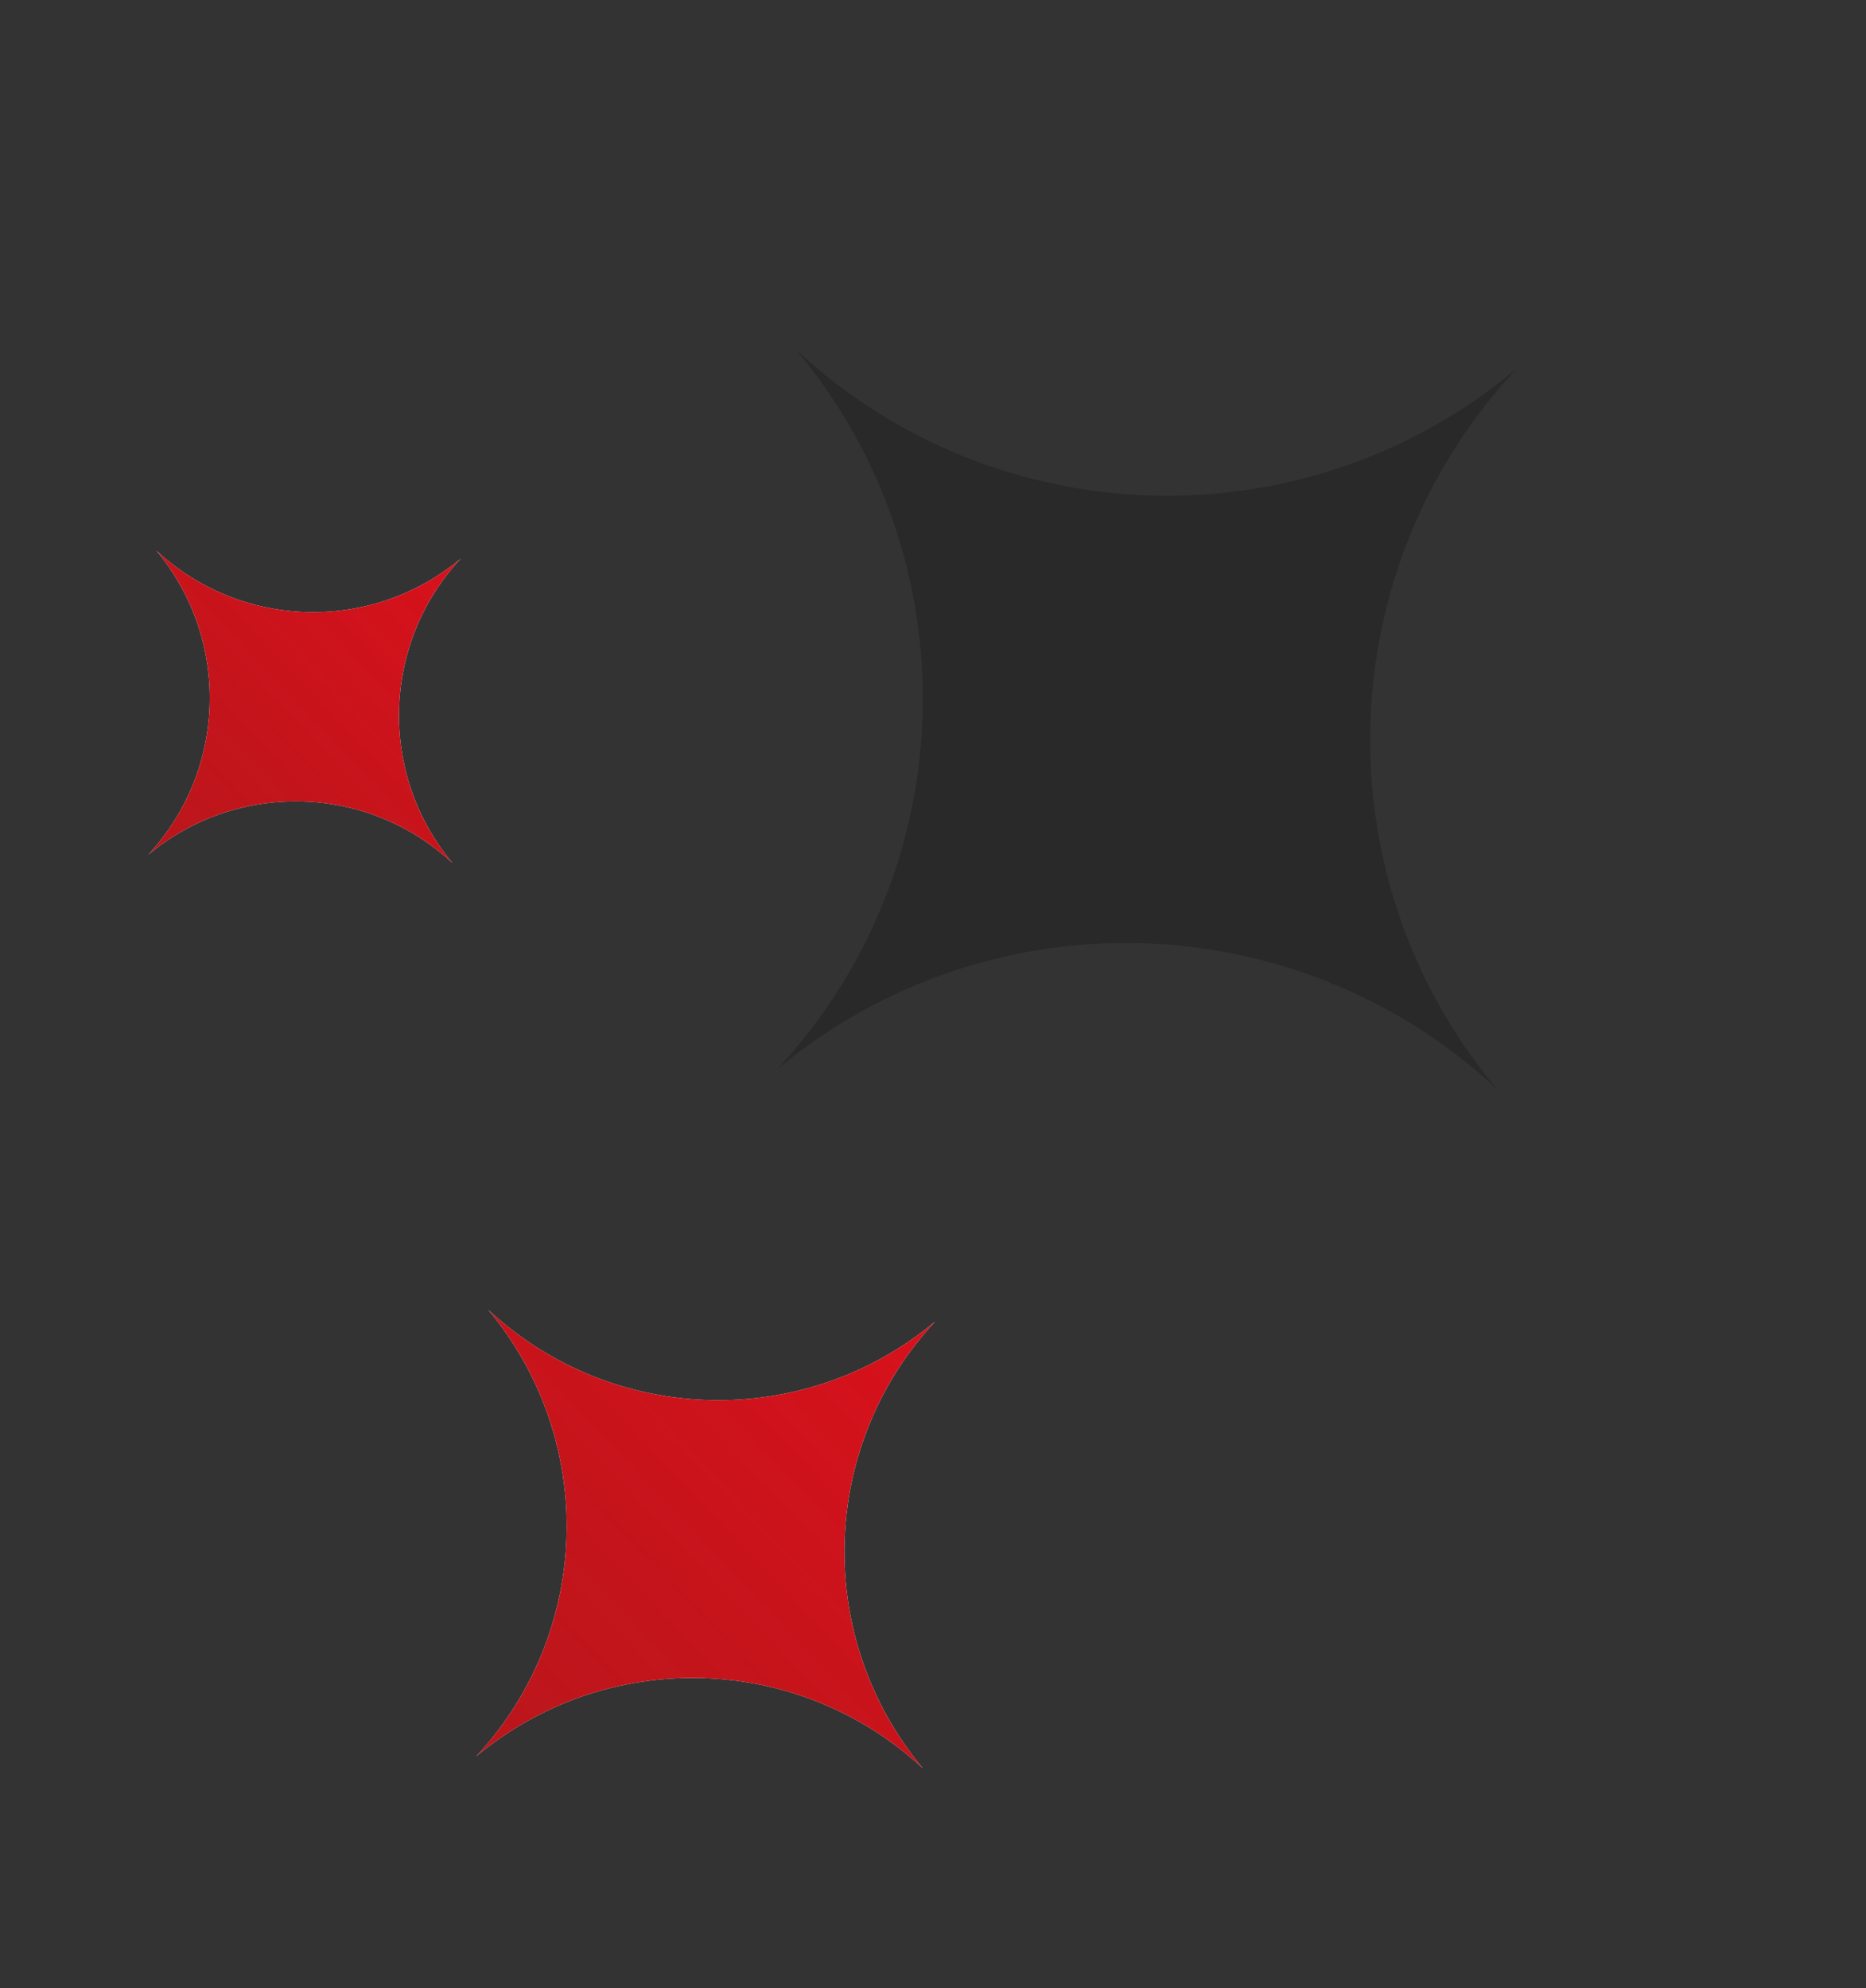 <svg width="76" height="81" viewBox="0 0 76 81" fill="none" xmlns="http://www.w3.org/2000/svg">
<rect x="0" y="0" width="76" height="81" fill="#333333" stroke="none"/>
<path opacity="0.2" d="M61.741 15.046C54.136 23.222 53.799 35.778 60.954 44.351C52.778 36.746 40.222 36.409 31.649 43.564C39.254 35.388 39.591 22.832 32.436 14.259C40.612 21.864 53.168 22.201 61.741 15.046Z" fill="black"/>
<path d="M38.079 53.844C33.357 58.921 33.148 66.717 37.591 72.041C32.514 67.319 24.717 67.109 19.394 71.552C24.116 66.475 24.325 58.678 19.883 53.355C24.96 58.077 32.756 58.286 38.079 53.844Z" fill="white"/>
<path d="M38.079 53.844C33.357 58.921 33.148 66.717 37.591 72.041C32.514 67.319 24.717 67.109 19.394 71.552C24.116 66.475 24.325 58.678 19.883 53.355C24.96 58.077 32.756 58.286 38.079 53.844Z" fill="url(#paint0_linear_1_290)"/>
<path d="M18.761 22.76C15.544 26.219 15.402 31.53 18.428 35.157C14.97 31.939 9.658 31.797 6.032 34.824C9.249 31.365 9.391 26.053 6.365 22.427C9.823 25.644 15.135 25.787 18.761 22.76Z" fill="white"/>
<path d="M18.761 22.76C15.544 26.219 15.402 31.53 18.428 35.157C14.97 31.939 9.658 31.797 6.032 34.824C9.249 31.365 9.391 26.053 6.365 22.427C9.823 25.644 15.135 25.787 18.761 22.76Z" fill="url(#paint1_linear_1_290)"/>
<defs>
<linearGradient id="paint0_linear_1_290" x1="45.171" y1="46.994" x2="0.842" y2="89.003" gradientUnits="userSpaceOnUse">
<stop stop-color="#E50F1C"/>
<stop offset="1" stop-color="#920000" stop-opacity="0.89"/>
</linearGradient>
<linearGradient id="paint1_linear_1_290" x1="23.592" y1="18.093" x2="-6.606" y2="46.712" gradientUnits="userSpaceOnUse">
<stop stop-color="#E50F1C"/>
<stop offset="1" stop-color="#920000" stop-opacity="0.89"/>
</linearGradient>
</defs>
</svg>
